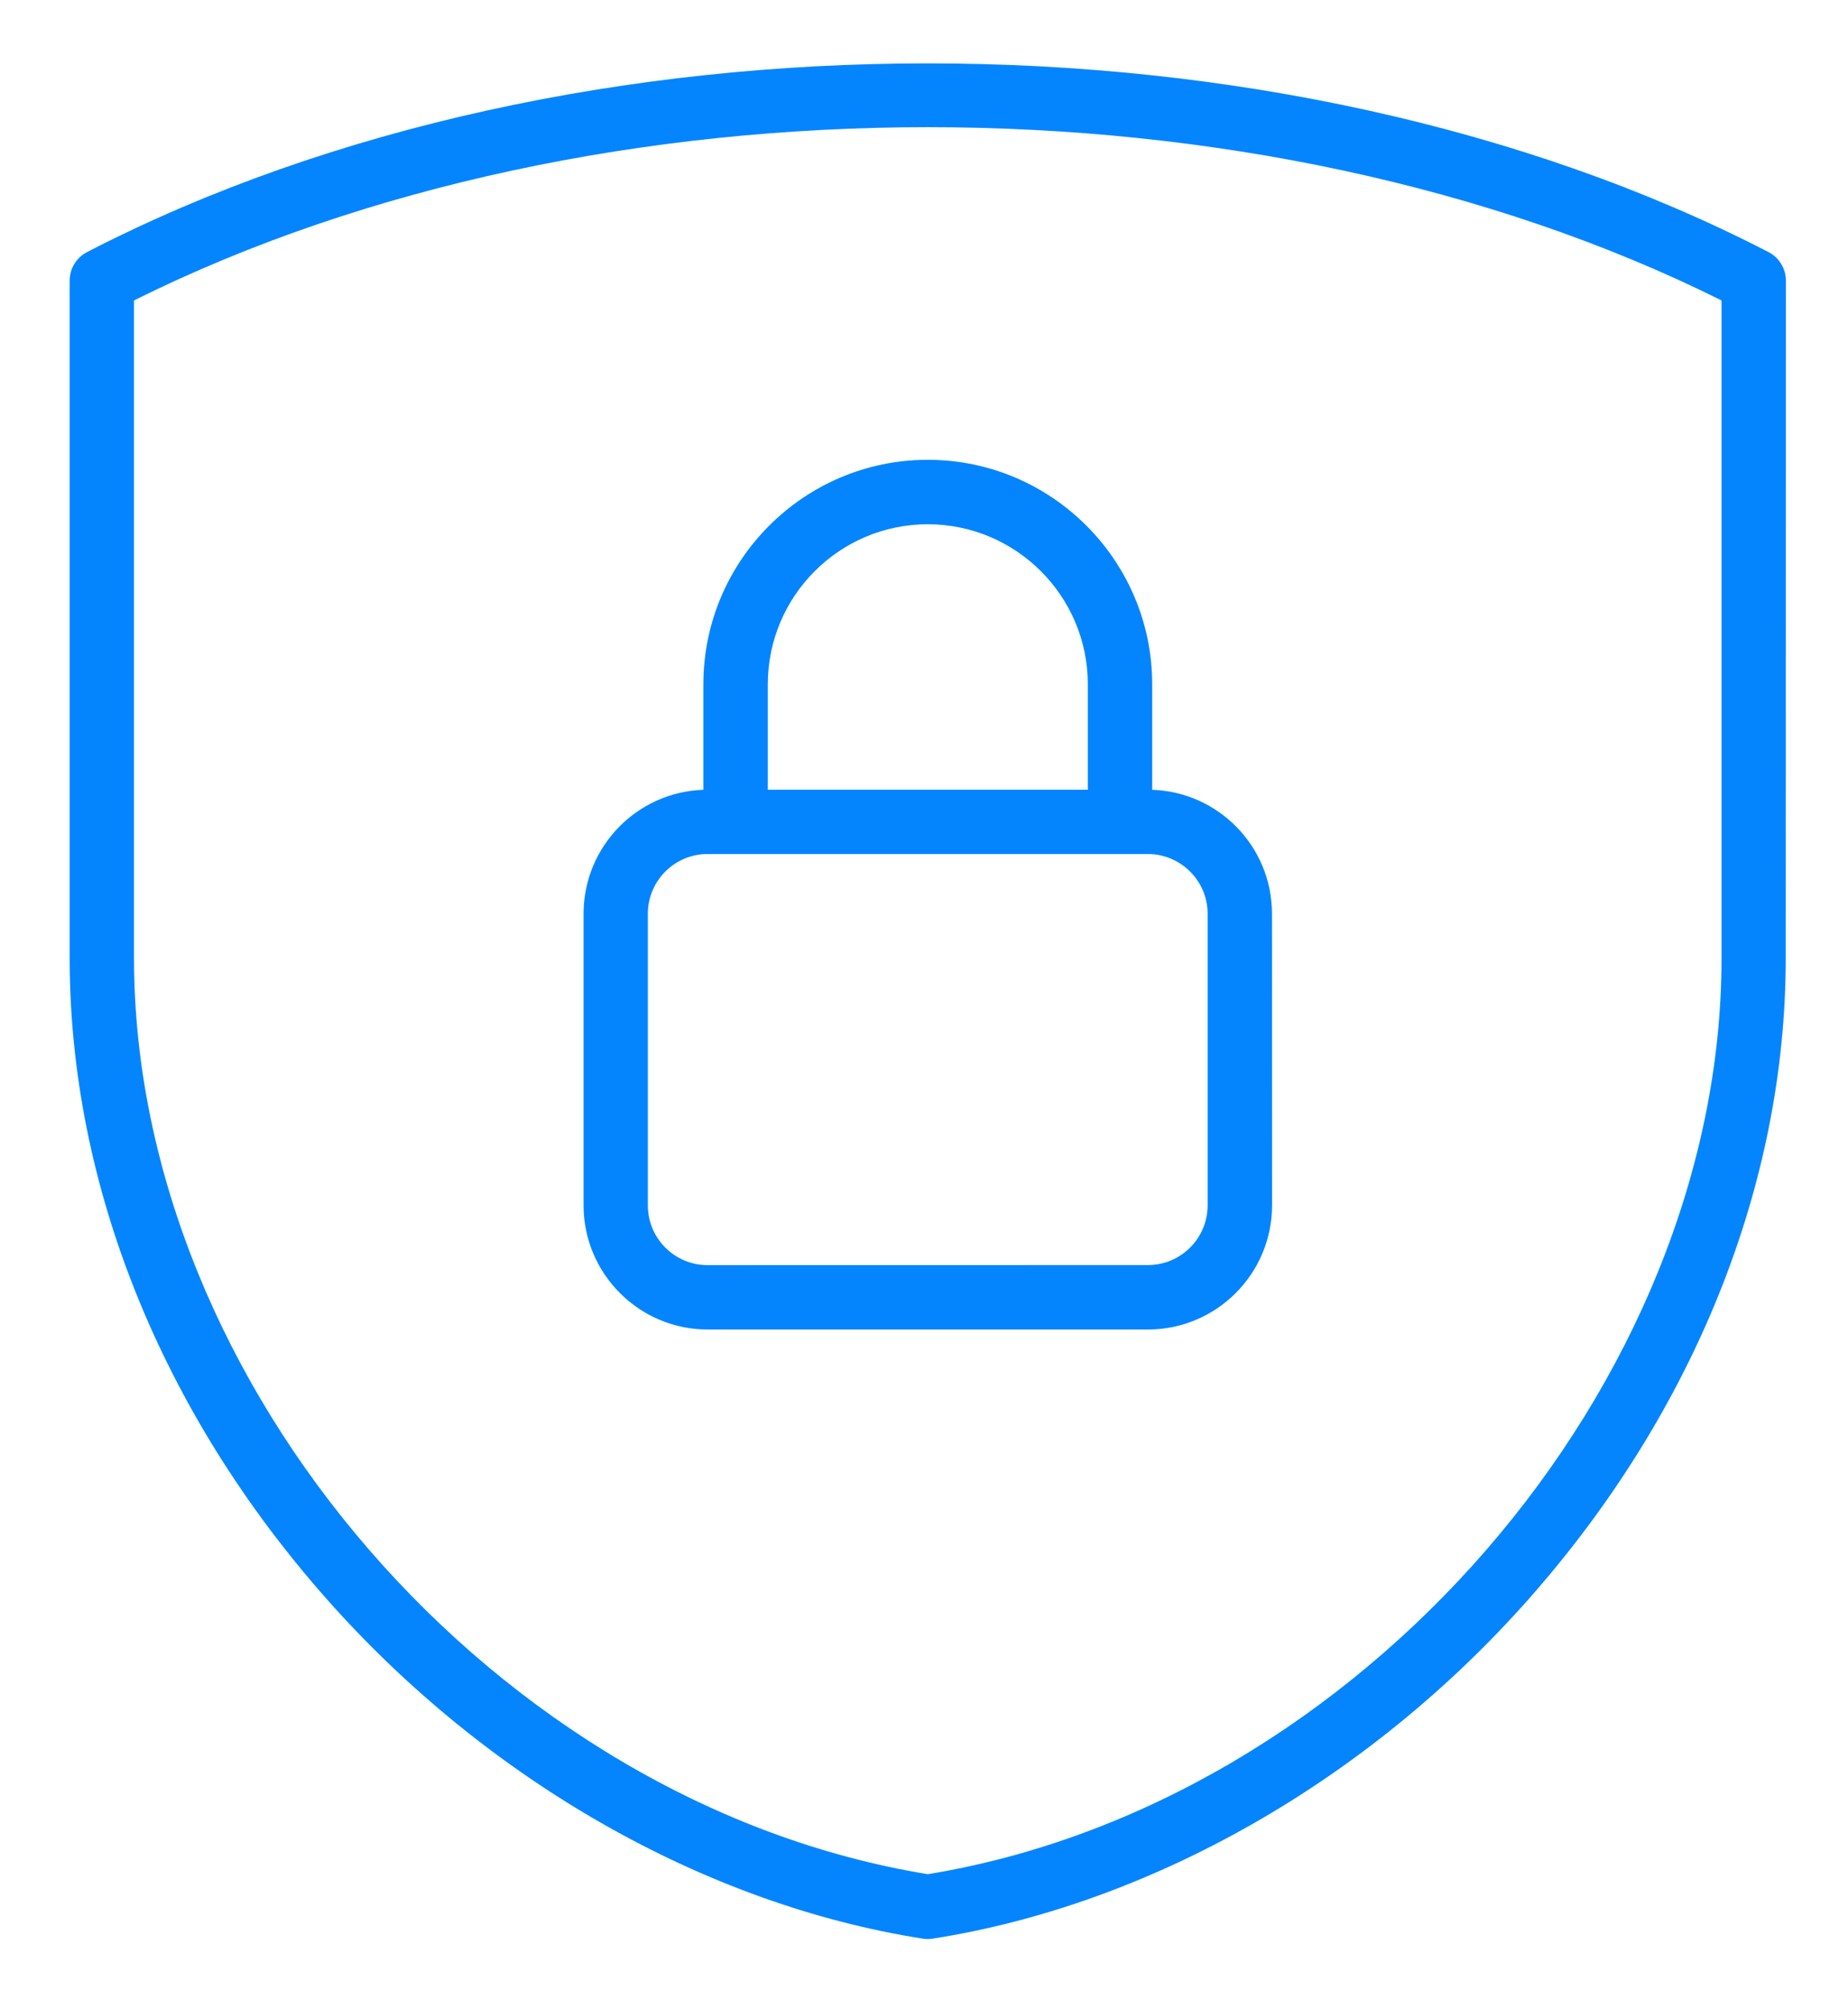 <svg width="23" height="25" viewBox="0 0 23 25" fill="none" xmlns="http://www.w3.org/2000/svg">
<path d="M22.01 3.136C15.947 0.006 7.147 0.006 1.084 3.136C0.951 3.205 0.867 3.342 0.867 3.492V11.922C0.867 14.735 2.004 17.568 4.069 19.899C6.069 22.157 8.772 23.695 11.484 24.121C11.505 24.124 11.526 24.126 11.546 24.126C11.567 24.126 11.587 24.124 11.608 24.121C14.32 23.696 17.023 22.158 19.023 19.899C21.087 17.567 22.225 14.735 22.225 11.922L22.227 3.492C22.227 3.342 22.143 3.205 22.01 3.136ZM21.426 11.921C21.426 17.239 16.908 22.443 11.547 23.319C6.186 22.444 1.668 17.24 1.668 11.921V3.738C7.437 0.864 15.657 0.864 21.426 3.738L21.426 11.921ZM8.754 8.514V9.827C7.927 9.854 7.263 10.535 7.263 11.369V14.997C7.263 15.848 7.955 16.542 8.807 16.542H14.288C15.139 16.542 15.832 15.849 15.832 14.997L15.831 11.369C15.831 10.535 15.167 9.854 14.34 9.827V8.514C14.34 6.974 13.087 5.721 11.547 5.721C10.007 5.721 8.754 6.975 8.754 8.514ZM15.03 11.369V14.997C15.03 15.407 14.697 15.74 14.287 15.74L8.806 15.741C8.396 15.741 8.063 15.408 8.063 14.998V11.369C8.063 10.959 8.396 10.626 8.806 10.626H14.287C14.697 10.627 15.03 10.96 15.03 11.369ZM11.547 6.523C12.645 6.523 13.539 7.416 13.539 8.515V9.826H9.556V8.515C9.556 7.416 10.449 6.523 11.547 6.523Z" fill="#0485FE"/>
</svg>
